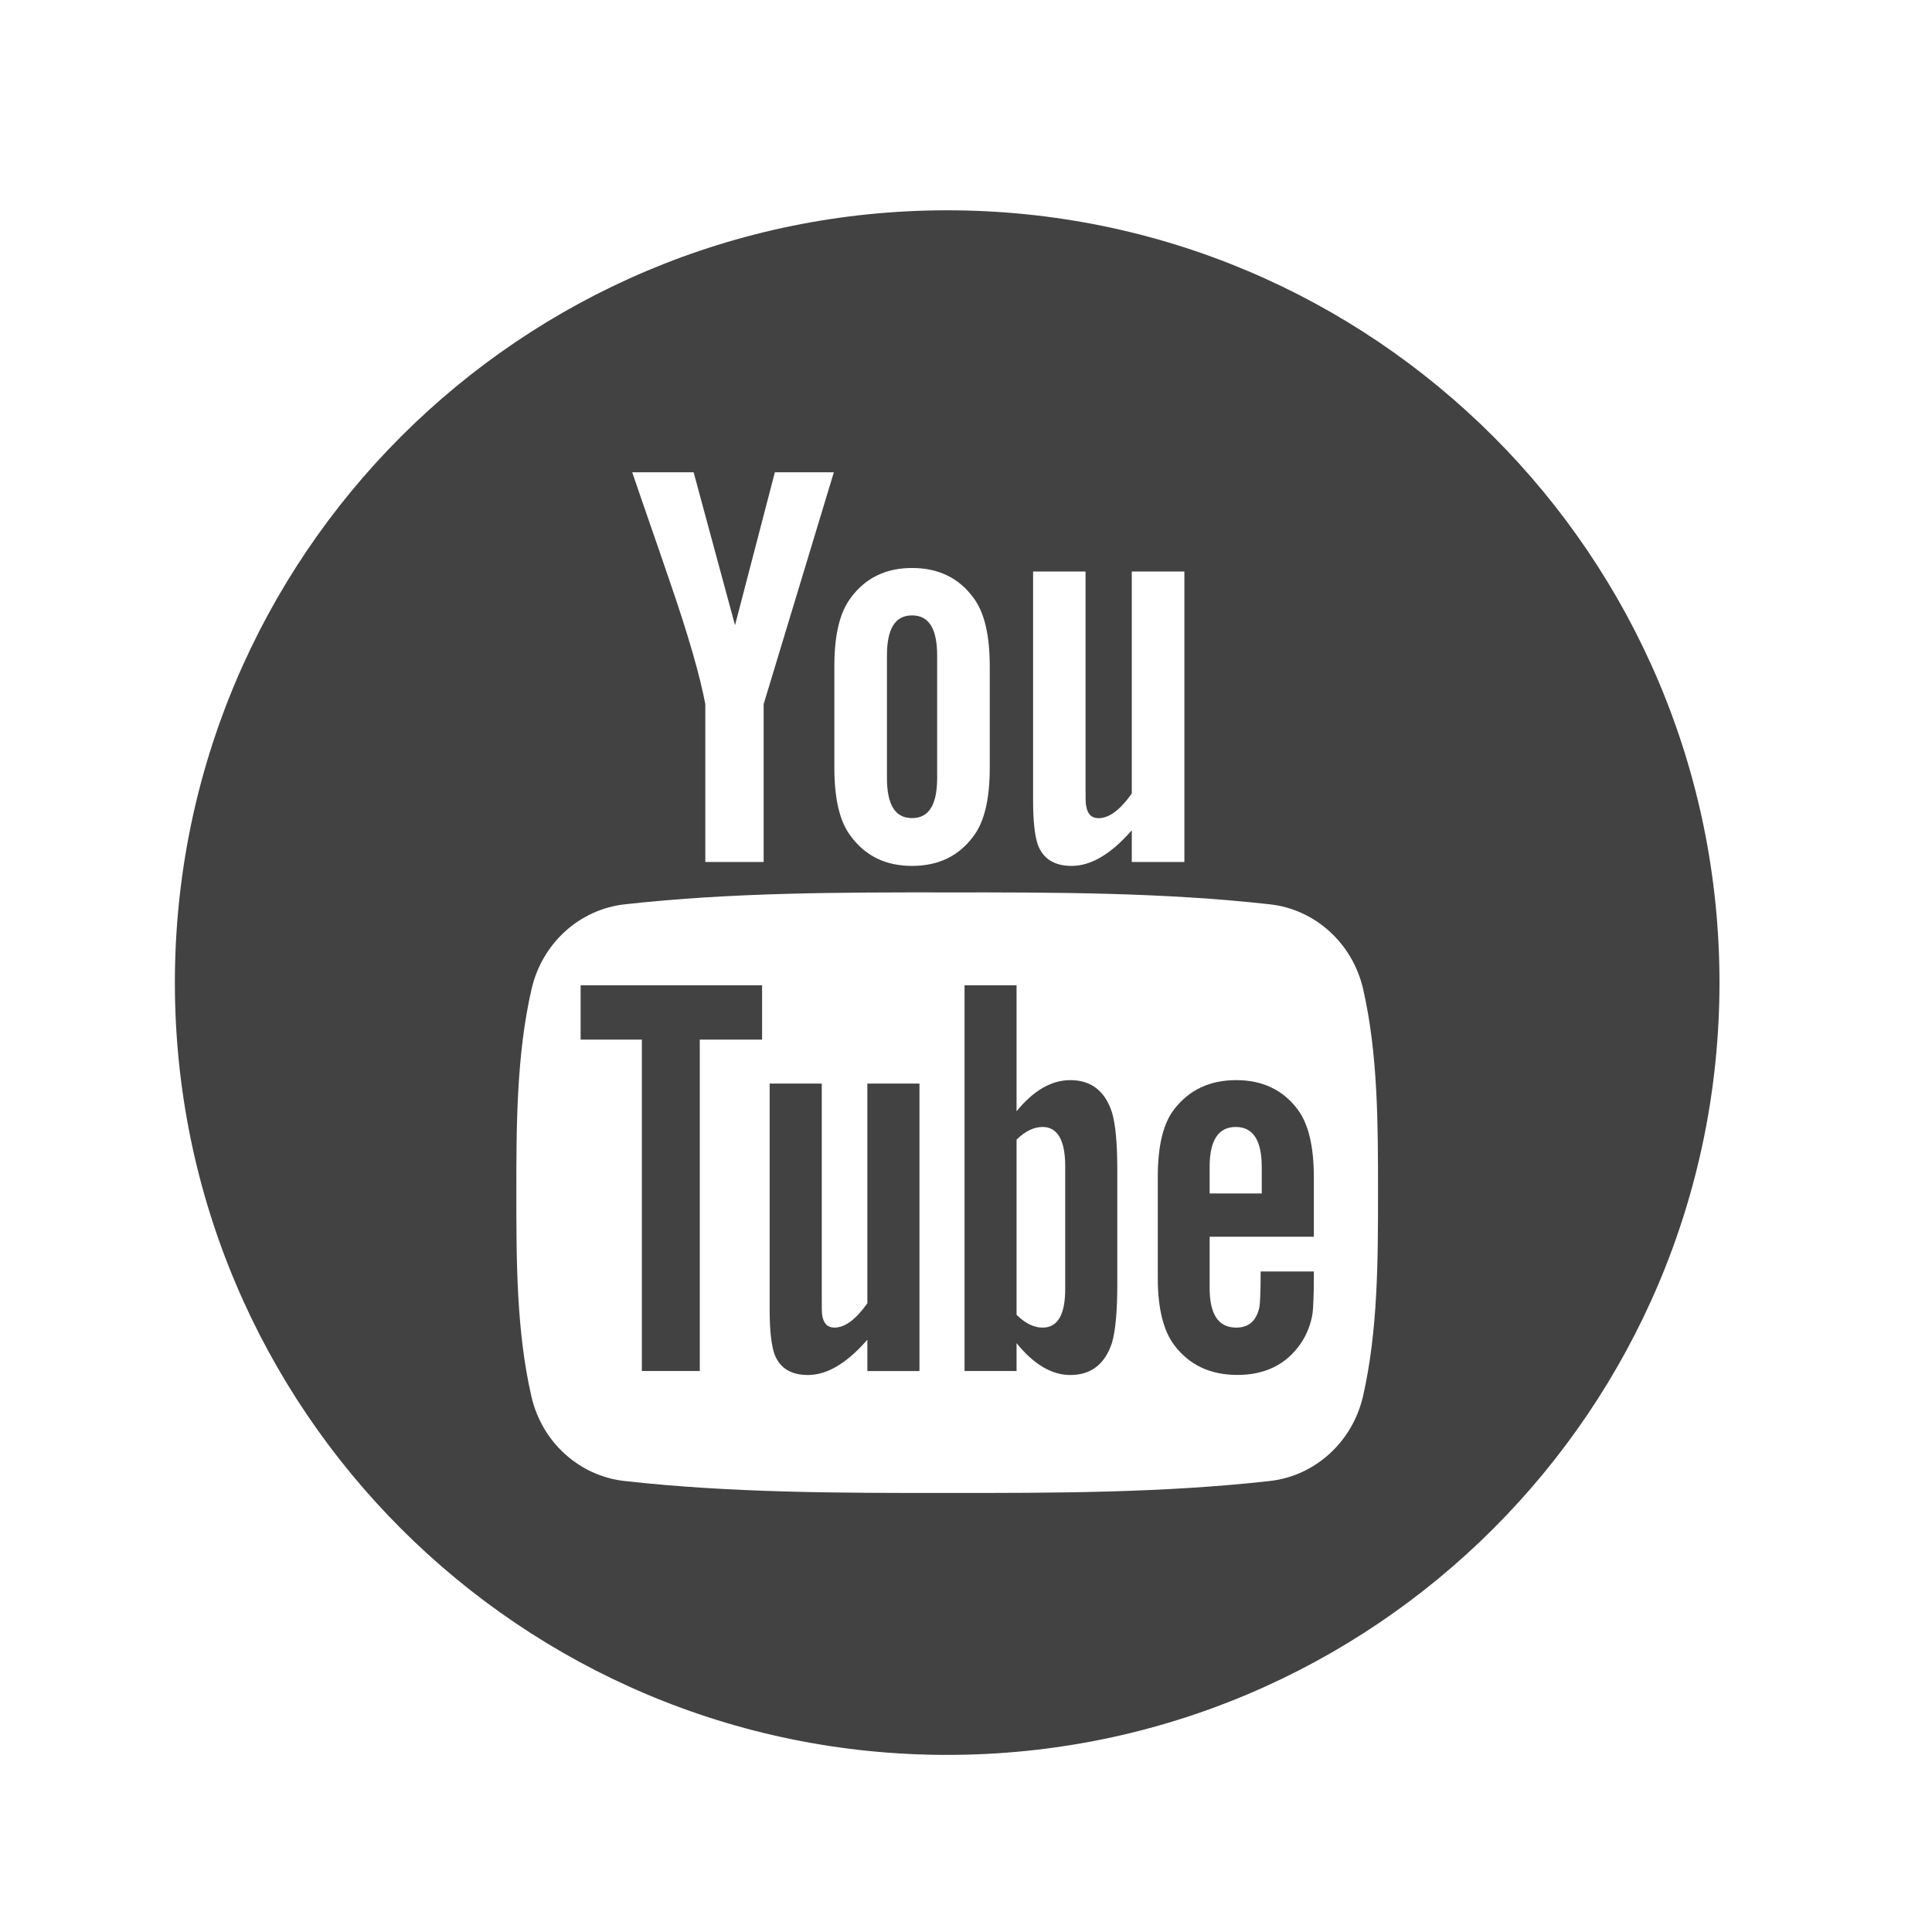 <?xml version="1.0" encoding="iso-8859-1"?>
<!-- Generator: Adobe Illustrator 23.0.1, SVG Export Plug-In . SVG Version: 6.00 Build 0)  -->
<svg version="1.1" id="Layer_1" xmlns="http://www.w3.org/2000/svg" xmlns:xlink="http://www.w3.org/1999/xlink" x="0px" y="0px"
	 viewBox="0 0 600 600" style="enable-background:new 0 0 600 600;" xml:space="preserve">
<g>
	<path style="fill:#424242;" d="M180.319,322.868h19.014v102.903h17.994V322.868h19.348V306h-56.356V322.868z M180.319,322.868"/>
	<path style="fill:#424242;" d="M332.42,335.444c-5.928,0-11.477,3.245-16.718,9.664V306h-16.155v119.771h16.155v-8.637
		c5.418,6.668,10.966,9.887,16.718,9.887c6.438,0,10.757-3.396,12.929-10.044c1.079-3.782,1.636-9.71,1.636-17.994v-35.529
		c0-8.46-0.556-14.336-1.636-17.941C343.203,338.82,338.858,335.444,332.42,335.444L332.42,335.444z M330.81,400.26
		c0,8.081-2.355,12.039-7.027,12.039c-2.663,0-5.372-1.276-8.081-3.985v-54.393c2.709-2.657,5.418-3.932,8.081-3.932
		c4.652,0,7.027,4.142,7.027,12.19V400.26z M330.81,400.26"/>
	<path style="fill:#424242;" d="M269.364,404.735c-3.579,5.058-6.975,7.564-10.22,7.564c-2.146,0-3.402-1.276-3.782-3.782
		c-0.157-0.51-0.157-2.48-0.157-6.288v-65.713h-16.181v70.567c0,6.314,0.563,10.587,1.433,13.296
		c1.636,4.521,5.215,6.641,10.43,6.641c5.954,0,12.065-3.605,18.478-10.966v9.743h16.181v-89.281h-16.181V404.735z M269.364,404.735
		"/>
	<path style="fill:#424242;" d="M283.242,254.067c5.267,0,7.799-4.168,7.799-12.497v-37.957c0-8.336-2.532-12.497-7.799-12.497
		c-5.261,0-7.793,4.161-7.793,12.497v37.957C275.449,249.899,277.981,254.067,283.242,254.067L283.242,254.067z M283.242,254.067"/>
	<path style="fill:#424242;" d="M294.156,65.312c-132.471,0-239.844,107.372-239.844,239.844
		C54.312,437.628,161.684,545,294.156,545C426.628,545,534,437.628,534,305.156C534,172.684,426.628,65.312,294.156,65.312
		L294.156,65.312z M320.839,177.493h16.286v66.399c0,3.834,0,5.83,0.203,6.367c0.36,2.526,1.636,3.834,3.834,3.834
		c3.272,0,6.694-2.532,10.325-7.668v-68.932h16.331v90.197h-16.331v-9.841c-6.517,7.459-12.7,11.064-18.687,11.064
		c-5.234,0-8.892-2.12-10.528-6.694c-0.896-2.735-1.433-7.027-1.433-13.394V177.493z M259.118,206.911
		c0-9.664,1.636-16.691,5.11-21.265c4.521-6.164,10.888-9.252,19.014-9.252c8.205,0,14.545,3.088,19.067,9.252
		c3.428,4.574,5.064,11.601,5.064,21.265v31.564c0,9.612-1.636,16.717-5.064,21.213c-4.522,6.157-10.862,9.226-19.067,9.226
		c-8.127,0-14.493-3.069-19.014-9.226c-3.474-4.495-5.11-11.627-5.11-21.213V206.911z M215.41,146.669l12.857,47.509l12.373-47.509
		h18.321l-21.802,72v49.021h-18.118v-49.021c-1.636-8.696-5.267-21.422-11.097-38.29c-3.808-11.221-7.793-22.495-11.601-33.71
		H215.41z M423.284,433.669c-3.298,14.212-14.931,24.713-28.934,26.271c-33.18,3.71-66.759,3.736-100.221,3.71
		c-33.429,0.026-67.014,0-100.188-3.71c-14.009-1.557-25.662-12.033-28.907-26.271c-4.678-20.27-4.678-42.406-4.678-63.259
		c0-20.879,0.052-42.988,4.731-63.259c3.272-14.238,14.899-24.74,28.907-26.303c33.173-3.703,66.759-3.73,100.214-3.703
		c33.429-0.026,67.014,0,100.195,3.703c14.002,1.564,25.656,12.065,28.927,26.303c4.652,20.27,4.626,42.38,4.626,63.259
		C427.956,391.263,427.936,413.399,423.284,433.669L423.284,433.669z M423.284,433.669"/>
	<path style="fill:#424242;" d="M383.947,335.444c-8.284,0-14.696,3.043-19.374,9.154c-3.422,4.495-5.012,11.477-5.012,21.01v31.283
		c0,9.481,1.767,16.508,5.215,20.984c4.652,6.078,11.097,9.121,19.557,9.121c8.454,0,15.075-3.193,19.551-9.658
		c1.97-2.866,3.246-6.111,3.782-9.69c0.151-1.636,0.36-5.215,0.36-10.423v-2.356h-16.515c0,6.464-0.203,10.07-0.36,10.94
		c-0.916,4.318-3.245,6.491-7.204,6.491c-5.575,0-8.284-4.116-8.284-12.366v-15.848h32.362v-18.478
		c0-9.533-1.636-16.515-5.012-21.036C398.492,338.487,392.047,335.444,383.947,335.444L383.947,335.444z M391.844,370.639h-16.181
		v-8.257c0-8.251,2.709-12.393,8.127-12.393c5.346,0,8.054,4.142,8.054,12.393V370.639z M391.844,370.639"/>
</g>
</svg>
